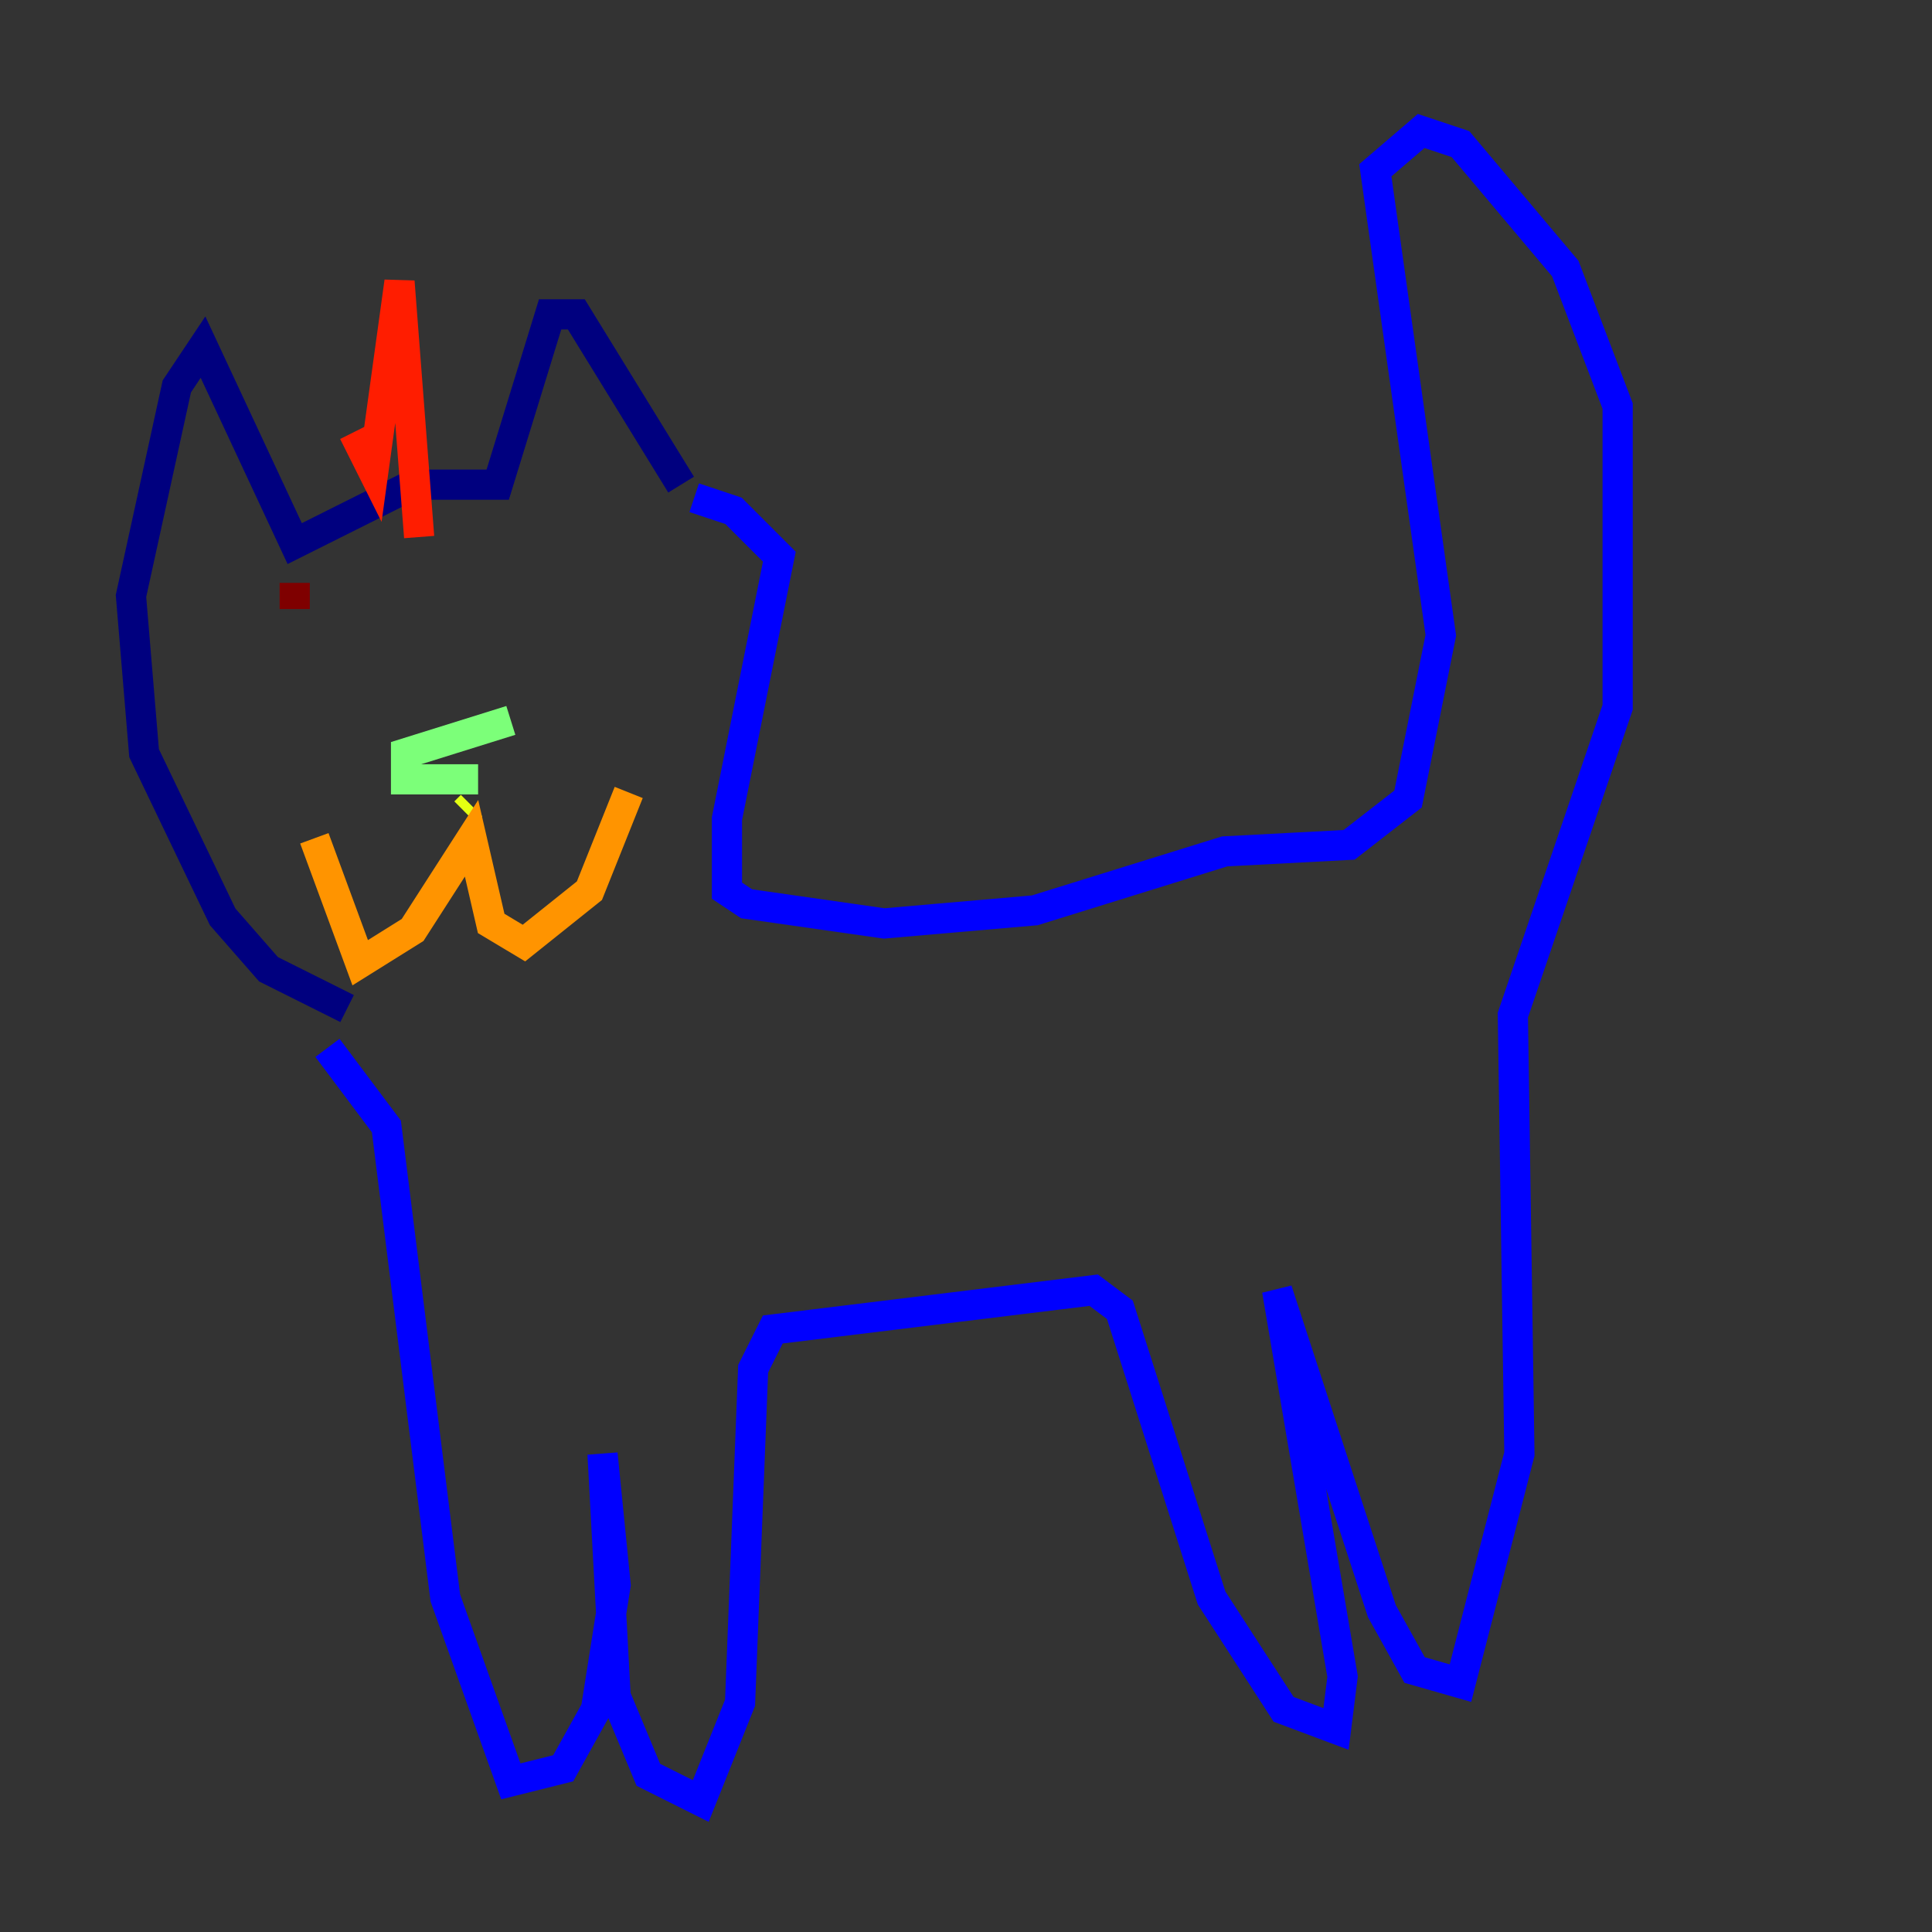 <?xml version="1.0" encoding="utf-8" ?>
<svg baseProfile="tiny" height="128" version="1.2" viewBox="0,0,128,128" width="128" xmlns="http://www.w3.org/2000/svg" xmlns:ev="http://www.w3.org/2001/xml-events" xmlns:xlink="http://www.w3.org/1999/xlink"><rect x="0" y="0" width="128" height="128" fill="#333333" stroke="none"/><defs /><polyline fill="none" points="45.125,32.108 38.183,20.827 36.447,20.827 32.976,32.108 27.336,32.108 19.525,36.014 13.451,22.997 11.715,25.6 8.678,39.485 9.546,49.898 14.752,60.746 17.79,64.217 22.997,66.82" stroke="#00007f" stroke-width="2" /><polyline fill="none" points="45.993,32.976 48.597,33.844 51.634,36.881 48.163,54.237 48.163,59.01 49.464,59.878 58.576,61.18 68.556,60.312 81.139,56.407 89.383,55.973 93.288,52.936 95.458,42.088 91.119,11.281 94.156,8.678 96.759,9.546 103.702,17.79 107.173,26.902 107.173,46.861 100.231,67.254 100.664,96.325 96.759,111.512 93.722,110.644 91.552,106.739 84.61,85.478 88.949,111.078 88.515,114.549 85.044,113.248 80.271,105.871 74.197,86.78 72.461,85.478 51.2,88.081 49.898,90.685 49.031,112.814 46.427,119.322 42.956,117.586 40.786,112.38 39.919,96.325 40.786,105.003 39.485,113.248 37.315,117.153 33.844,118.02 29.505,105.871 25.6,74.63 21.695,69.424" stroke="#0000ff" stroke-width="2" /><polyline fill="none" points="34.278,39.051 34.278,39.051" stroke="#0080ff" stroke-width="2" /><polyline fill="none" points="21.261,45.559 21.261,45.559" stroke="#15ffe1" stroke-width="2" /><polyline fill="none" points="33.844,47.729 26.902,49.898 26.902,51.634 31.675,51.634" stroke="#7cff79" stroke-width="2" /><polyline fill="none" points="31.241,53.37 30.807,53.803" stroke="#e4ff12" stroke-width="2" /><polyline fill="none" points="20.827,55.539 23.864,63.783 27.336,61.614 31.241,55.539 32.542,61.18 34.712,62.481 39.051,59.01 41.654,52.502" stroke="#ff9400" stroke-width="2" /><polyline fill="none" points="27.77,35.58 26.468,18.658 24.732,31.241 23.43,28.637" stroke="#ff1d00" stroke-width="2" /><polyline fill="none" points="19.525,40.352 19.525,38.617" stroke="#7f0000" stroke-width="2" /></svg>